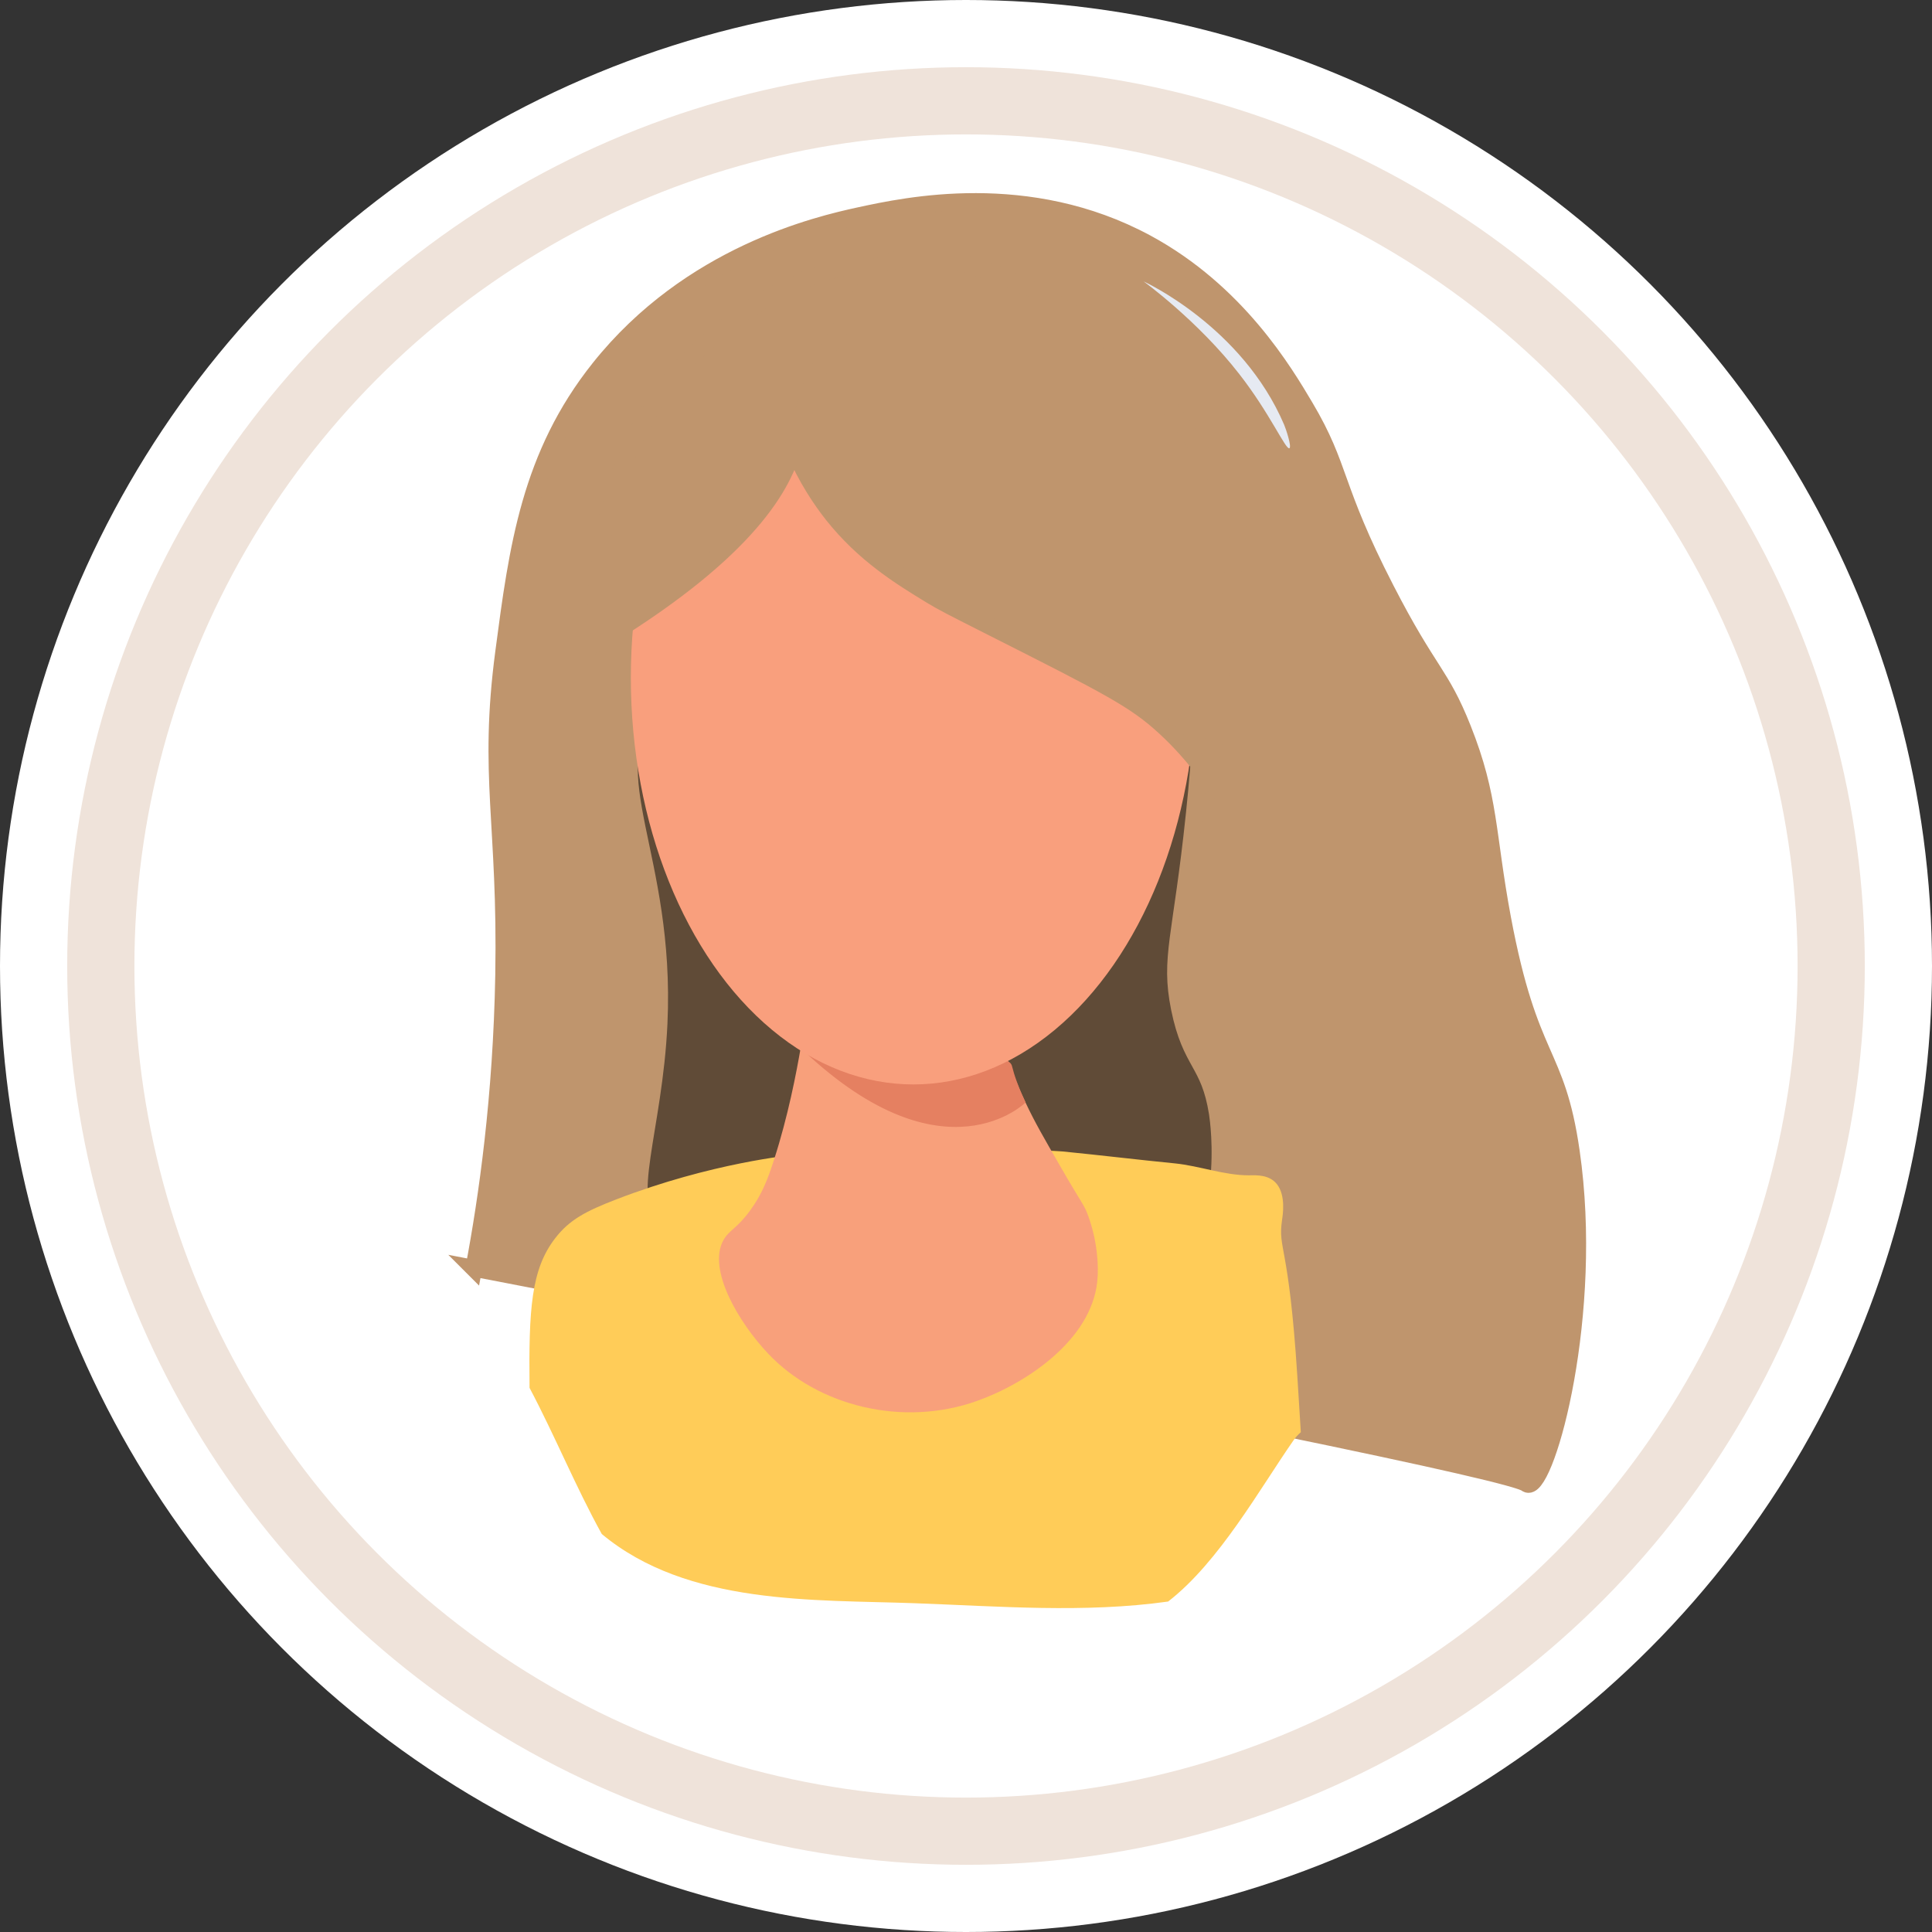 <?xml version="1.0" encoding="UTF-8"?><svg id="Layer_2" xmlns="http://www.w3.org/2000/svg" viewBox="0 0 115 115"><rect x="0" y="0" width="115" height="115" fill="#333333" stroke="none"/><defs><style>.cls-1{fill:#f8a07b;}.cls-2{fill:#f99f7d;}.cls-3{fill:#e6eaf2;}.cls-4{fill:#e58061;}.cls-5{fill:#fff;}.cls-6{fill:#ffcc58;}.cls-7{fill:#efe3da;}.cls-8{fill:#bf956d;}.cls-8,.cls-9{stroke:#bf956d;stroke-miterlimit:10;}.cls-9{fill:#604b37;}</style></defs><g id="forside_temaer"><g><g><circle class="cls-5" cx="57.5" cy="57.5" r="57.5"/><circle class="cls-7" cx="57.5" cy="57.5" r="53.5"/><circle class="cls-5" cx="57.5" cy="57.5" r="49.5"/></g><g><path class="cls-8" d="M28.2,75.5c.8-4.23,1.65-10.22,1.78-17.45,.16-9.07-.98-11.83,0-19.23,.82-6.23,1.55-11.71,5.7-16.91,5.41-6.78,13.01-8.54,15.49-9.08,2.78-.6,10.03-2.17,17.07,1.63,5.4,2.92,8.21,7.67,9.45,9.76,2.18,3.68,1.62,4.66,4.81,10.86,2.58,5.02,3.24,4.95,4.57,8.29,1.64,4.12,1.42,6.19,2.37,11.29,1.62,8.65,3.21,7.77,4.09,13.89,1.4,9.67-1.42,19.85-2.55,19.81-.07,0-.11-.04-.13-.05-.84-.63-18.8-4.38-62.66-12.82Z"/><path class="cls-9" d="M69.59,77.19c-3.61,3.6-9.84,3.51-13.89,2.14-6.1-2.07-8.69-7.58-13.89-6.76-1.38,.22-2.14,.75-2.94,.27-1.91-1.16,.07-5.6,.36-11.93,.46-10.04-3.78-14.78-.53-18.87,.27-.34,1.86-2.33,3.83-2.23,1.61,.09,2.7,1.54,3.2,2.14,4.3,5.04,16.82,6.89,22.07,2.31,2.06-1.8,2.59-4.22,3.29-4.01,.2,.06,.81,.46,0,8.19-.78,7.46-1.5,8.53-.89,11.57,.68,3.35,1.77,3.17,2.26,6.24,.09,.59,1.02,7.05-2.88,10.94Z"/><path class="cls-3" d="M68.07,16.75s5.87,2.67,8.37,8.54c.1,.23,.46,1.31,.31,1.39-.22,.11-1.16-2.08-2.98-4.41-2.46-3.17-5.67-5.5-5.7-5.52h0Z"/><path class="cls-6" d="M69.53,95.33c3.03-2.34,5.46-6.72,7.46-9.59,.13-.19,.28-.35,.44-.49-.06-1.01-.13-2.12-.21-3.36-.51-7.95-1.16-7.48-.91-9.26,.05-.33,.23-1.46-.3-2.14-.45-.57-1.19-.54-1.67-.53-1.48,0-2.93-.56-4.4-.71-2.23-.22-4.45-.49-6.68-.71,0,0-7.59-.55-15.79,.18-.35,.03-5.12,.49-10.78,2.67-1.82,.7-2.8,1.22-3.64,2.31-1.44,1.86-1.58,4.23-1.53,8.91,1.51,2.85,2.75,5.9,4.3,8.7,5.11,4.26,12.66,3.9,18.63,4.12,5,.18,10.09,.6,15.08-.1Z"/><path class="cls-1" d="M47.69,62.24c1.06,.88,2.68,1.93,4.72,2.03,3.43,.17,5.77-2.43,7.38-1.32,.44,.31,.21,.46,1.25,2.67,.56,1.19,1.09,2.1,2.14,3.92,1.22,2.12,1.35,2.15,1.6,2.85,.52,1.44,.64,2.92,.53,3.92-.38,3.47-4.23,6.04-7.16,7.08-4.37,1.56-9.44,.34-12.42-2.81-1.74-1.83-3.64-5.01-2.67-6.76,.33-.6,.8-.68,1.6-1.78,.7-.96,1.05-1.87,1.42-3.03,.83-2.58,1.32-5.12,1.6-6.76Z"/><path class="cls-4" d="M47.87,62.59s2.69,1.88,6.73,1.89c2.33,0,4.93-1.96,5.56-1.18,.12,.15,.07,.28,.36,1.07,.2,.55,.4,.98,.53,1.25,0,0-4.81,4.81-13.17-3.03Z"/><ellipse class="cls-2" cx="54.37" cy="40.34" rx="16.82" ry="24.21"/><path class="cls-8" d="M47.25,26.72c.75,1.78,1.64,3.07,2.31,3.92,1.87,2.35,3.98,3.66,5.87,4.81,.73,.44,1.07,.61,3.74,1.96,6.89,3.48,8.4,4.26,10.15,5.87,.85,.78,1.77,1.77,2.67,3.03,.59-5.1,1.19-10.21,1.78-15.31-1.64-3.4-6.12-11.6-14.24-14.6-1.84-.68-5-1.85-7.65-.36-2.22,1.24-3.18,3.83-3.74,5.34-.81,2.17-.92,4.11-.89,5.34Z"/><path class="cls-8" d="M35.5,38.29c8.43-5.08,11.05-9,11.75-11.75,.11-.45,.29-1.32,.73-2.6,1.78-5.29,4.41-7.2,3.9-7.9-.65-.9-6.66,.92-10.86,5.34-5.49,5.79-5.65,13.67-5.52,16.91Z"/></g></g></g></svg>
